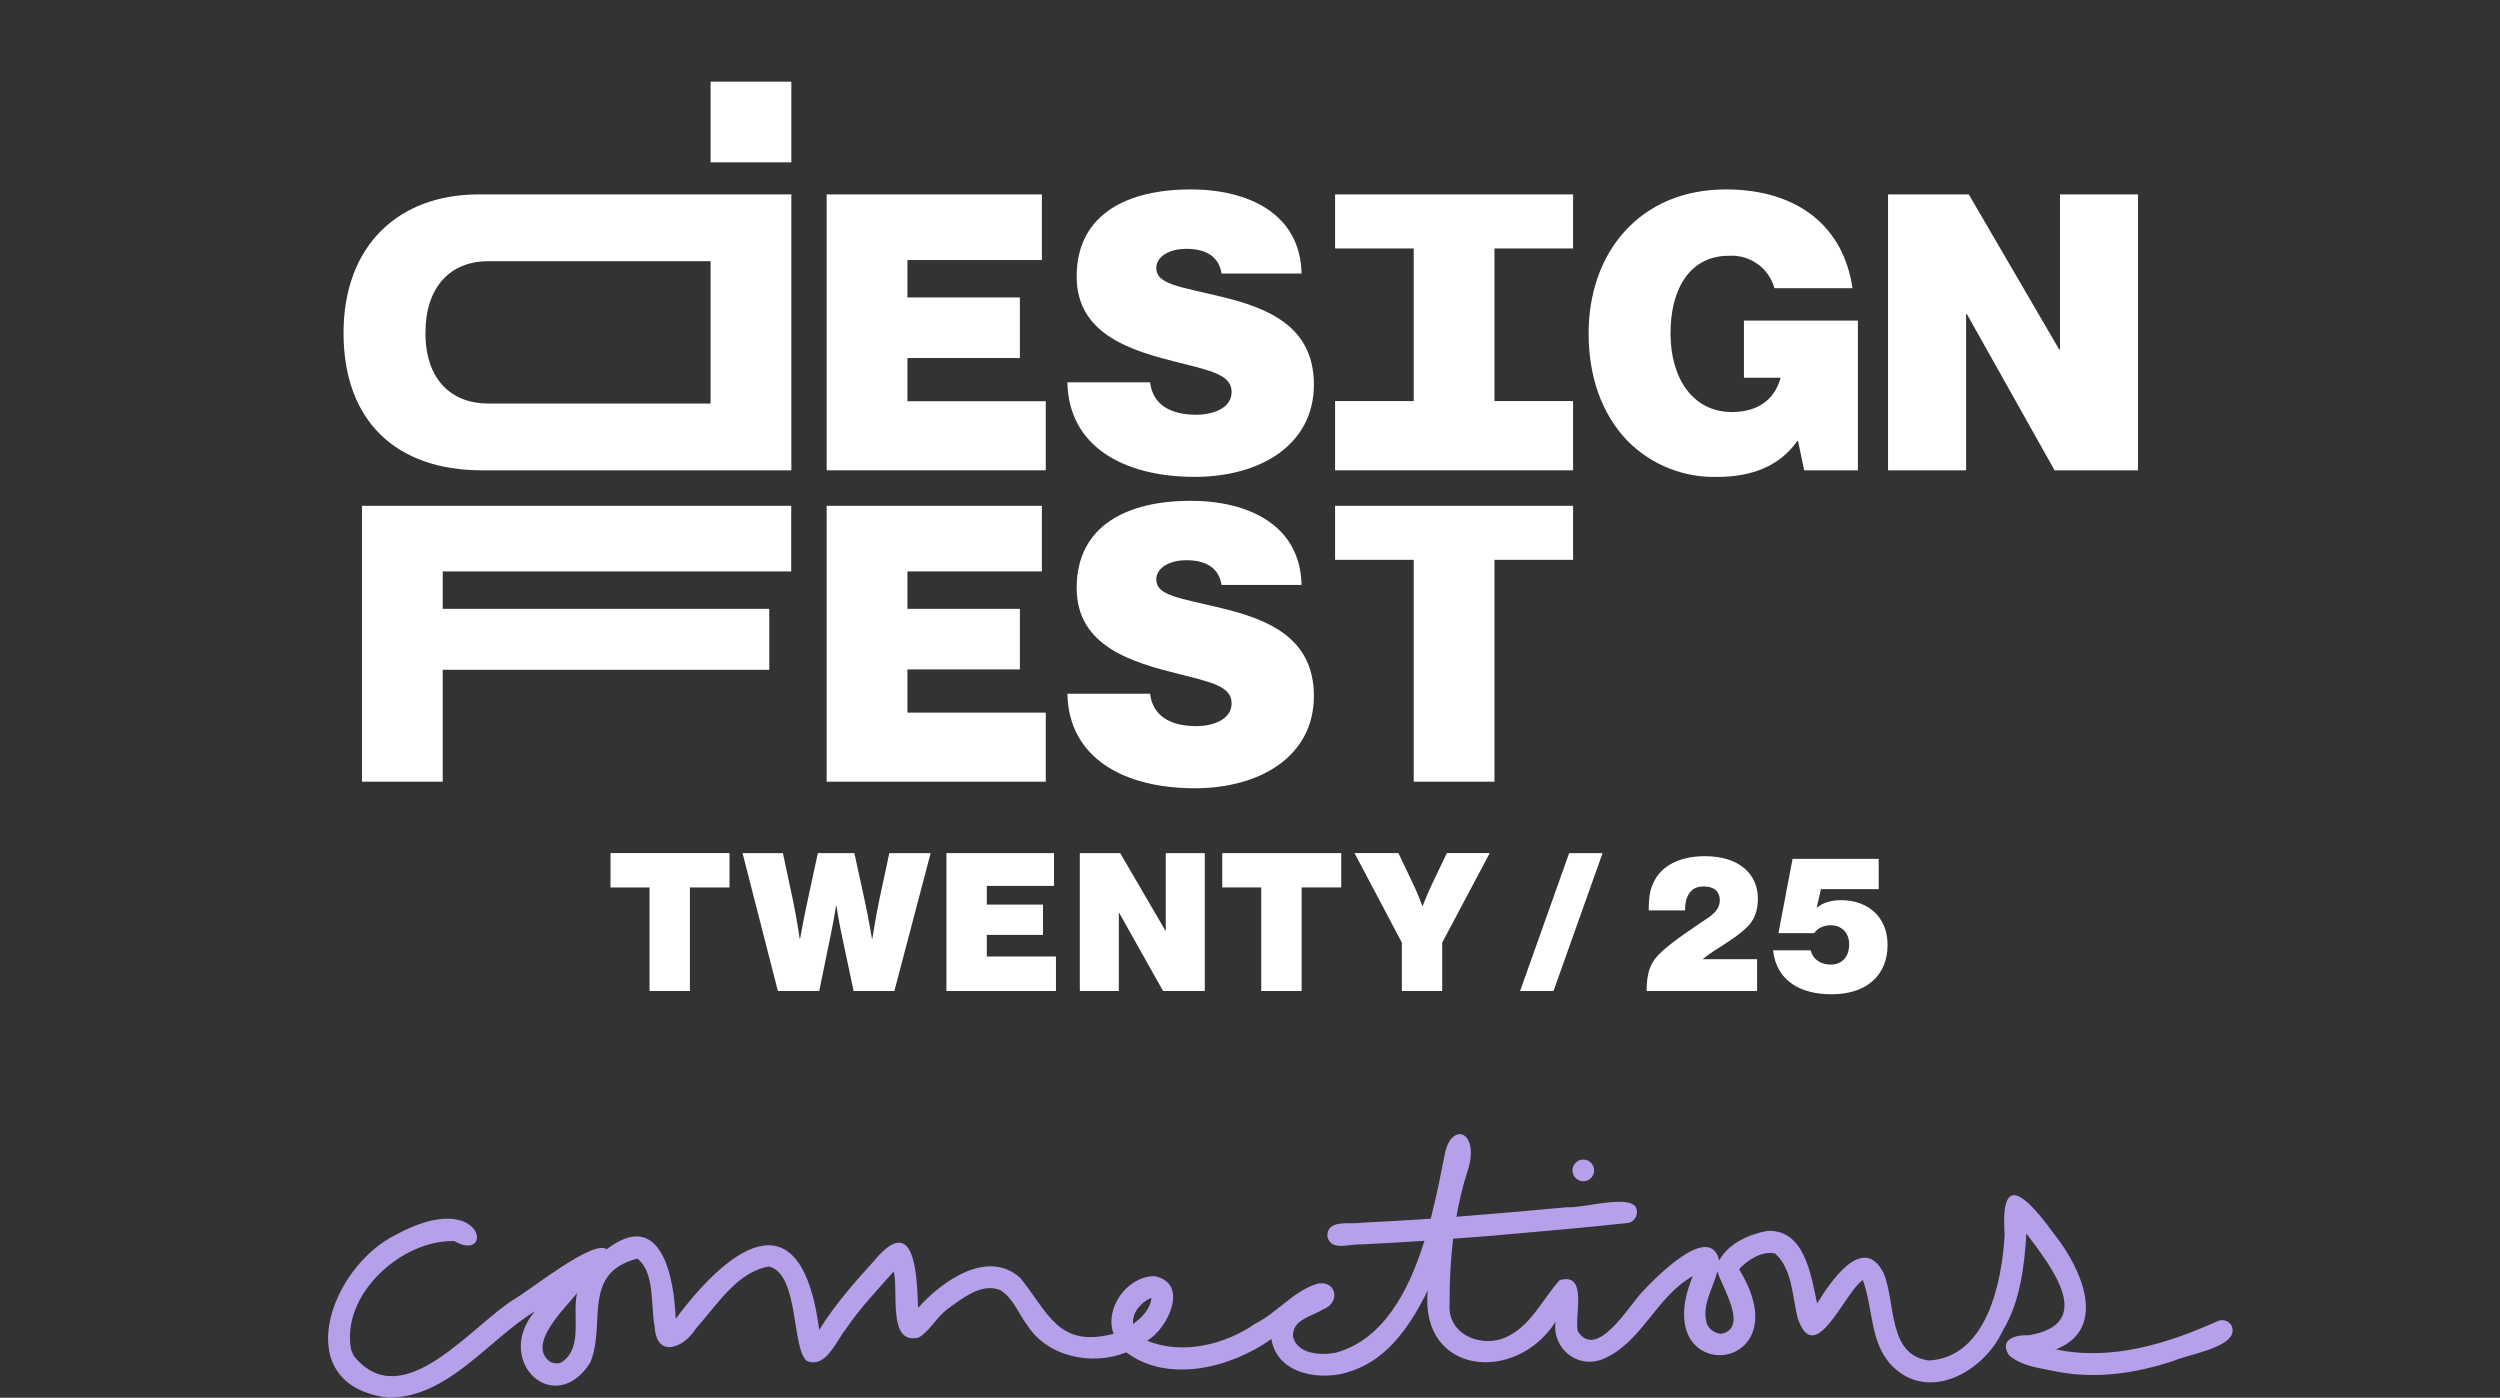 <svg width="939" height="525" viewBox="0 0 939 525" fill="none" xmlns="http://www.w3.org/2000/svg">
<rect x="0" y="0" width="939" height="525" fill="#333333" stroke="none"/>
<g clip-path="url(#clip0_81_537)">
<path d="M229.315 320.424H274.001V333.32H259.129V372.223H243.967V333.32H229.312L229.315 320.424Z" fill="white"/>
<path d="M278.897 320.425H294.06L297.833 338.175C299.066 343.824 300.373 352.592 300.373 352.592H300.518C300.518 352.592 301.896 344.842 303.202 338.9L307.193 320.425H320.904L324.892 338.755C326.198 344.766 327.504 352.589 327.504 352.589H327.65C327.65 352.589 329.028 343.824 330.259 338.03L334.032 320.425H349.557L335.921 372.224H320.614L315.97 350.273C315.03 345.781 314.159 340.204 314.159 340.204H314.011C314.011 340.204 313.14 345.781 312.2 350.273L307.701 372.224H292.176L278.897 320.425Z" fill="white"/>
<path d="M355.484 320.425H395.889V332.74H370.646V339.769H391.753V351.143H370.646V359.259H396.614V372.227H355.484V320.428V320.425Z" fill="white"/>
<path d="M405.58 320.425H420.742L437.718 349.549H437.864V320.425H452.518V372.224H436.848L420.382 342.885H420.234V372.224H405.583L405.58 320.425Z" fill="white"/>
<path d="M459.074 320.425H503.76V333.32H488.888V372.224H473.726V333.32H459.072V320.425H459.074Z" fill="white"/>
<path d="M526.535 354.039L508.764 320.422H525.232L530.744 331.943C532.628 335.856 534.224 340.274 534.224 340.274H534.369C534.369 340.274 536.038 335.856 537.925 331.943L543.439 320.422H559.542L541.698 354.039V372.221H526.535V354.039Z" fill="white"/>
<path d="M589.376 320.425H601.923L583.499 372.224H570.948L589.376 320.425Z" fill="white"/>
<path d="M624.13 357.444C628.991 353.027 636.172 348.389 641.611 344.694C644.368 342.813 645.965 340.781 645.965 338.102C645.965 334.99 643.936 332.961 640.015 332.961C637.623 332.961 635.954 333.616 634.793 335.134C633.487 336.801 632.907 338.685 632.907 341.946H619.271C619.271 336.079 619.849 333.543 621.738 330.21C624.493 325.283 630.805 321.587 640.308 321.587C653.511 321.587 660.256 328.468 660.256 337.526C660.256 341.943 659.023 345.494 656.196 348.244C651.262 353.027 644.952 355.922 639.655 360.128V360.273H659.969V372.226H618.473C618.473 365.128 619.924 361.285 624.13 357.444Z" fill="white"/>
<path d="M665.963 356.937H680.109C680.904 360.412 683.952 362.299 687.58 362.299C691.861 362.299 694.543 359.401 694.543 354.691C694.543 350.415 691.858 347.52 687.504 347.52C684.895 347.52 682.573 348.752 681.409 350.488H667.988L673.285 322.596H705.636V333.969H683.946L682.35 340.926H682.495C683.946 339.546 687.063 338.097 691.492 338.097C701.793 338.097 708.974 344.618 708.974 354.833C708.974 366.493 700.922 373.45 687.937 373.45C676.258 373.45 667.26 368.45 665.957 356.934L665.963 356.937Z" fill="white"/>
<path d="M129.033 125.055C129.033 158.098 148.77 176.648 180.987 176.648H297.229V73.027H179.681C149.786 73.027 129.033 92.157 129.033 125.055ZM266.896 98.099V151.576H183.454C169.522 151.576 159.799 142.591 159.799 125.055C159.799 107.954 168.942 98.099 183.454 98.099H266.896Z" fill="white"/>
<path d="M340.833 134.475H383.063V111.722H340.833V97.665H391.335V73.027H310.502V176.648H392.786V150.707H340.833V134.475Z" fill="white"/>
<path d="M458.671 111.433C443.143 107.664 434.291 106.795 434.291 100.708C434.291 96.505 438.935 93.462 445.61 93.462C453.882 93.462 457.946 97.085 458.816 102.737H488.856C488.421 80.129 468.685 71.144 447.207 71.144C423.842 71.144 404.396 80.129 404.396 103.896C404.396 125.925 425.438 131.867 442.853 136.215C455.624 139.403 462.589 140.997 462.589 147.229C462.589 153.461 455.333 155.779 449.383 155.779C439.37 155.779 432.985 151.866 431.969 143.606H400.913C401.348 167.518 421.81 179.112 448.803 179.112C473.328 179.112 493.5 167.083 493.5 144.475C493.5 122.447 476.086 115.635 458.671 111.433Z" fill="white"/>
<path d="M655.02 141.867H668.807C666.92 148.823 661.551 154.765 650.522 154.765C635.864 154.765 627.447 142.156 627.447 125.2C627.447 108.244 634.849 96.07 649.361 96.07C657.238 95.563 664.387 100.647 666.485 108.244H695.8C692.462 85.201 675.337 71.144 648.2 71.144C616.128 71.144 596.682 94.621 596.682 125.2C596.682 141.287 601.471 155.2 611.049 165.344C620.008 174.553 632.448 179.553 645.297 179.112C657.923 179.112 668.517 175.054 675.047 165.634H675.337L677.659 176.648H697.831V120.418H655.02V141.867Z" fill="white"/>
<path d="M773.73 73.027V131.287H773.443L739.481 73.027H709.151V176.648H738.465V117.954H738.756L771.701 176.648H803.044V73.027H773.73Z" fill="white"/>
<path d="M297.229 30.681H266.899V60.97H297.229V30.681Z" fill="white"/>
<path d="M530.991 73.027H501.459V93.317H530.991V150.643H501.459V176.648H530.991H561.321H590.854V150.643H561.321V93.317H590.854V73.027H561.321H530.991Z" fill="white"/>
<path d="M135.956 293.605H166.286V251.574H288.94V228.679H166.286V214.63H297.186V189.984H135.956V293.605Z" fill="white"/>
<path d="M340.833 251.432H383.063V228.679H340.833V214.622H391.335V189.984H310.502V293.605H392.786V267.664H340.833V251.432Z" fill="white"/>
<path d="M458.671 228.39C443.143 224.622 434.291 223.752 434.291 217.665C434.291 213.462 438.935 210.419 445.61 210.419C453.882 210.419 457.946 214.042 458.816 219.694H488.856C488.421 197.086 468.685 188.101 447.207 188.101C423.842 188.101 404.396 197.086 404.396 220.853C404.396 242.882 425.438 248.824 442.853 253.172C455.624 256.36 462.589 257.954 462.589 264.186C462.589 270.418 455.333 272.736 449.383 272.736C439.37 272.736 432.985 268.823 431.969 260.563H400.913C401.348 284.475 421.81 296.069 448.803 296.069C473.328 296.069 493.5 284.041 493.5 261.432C493.5 239.404 476.086 232.592 458.671 228.39Z" fill="white"/>
<path d="M530.991 189.984H501.459V210.274H530.991V293.605H561.321V210.274H590.854V189.984H561.321H530.991Z" fill="white"/>
<path d="M838.146 497.85C837.009 495.908 834.513 495.302 832.568 496.386C813.859 504.797 792.747 511.22 772.174 506.826C792.024 499.053 781.587 476.302 772.041 464.181C763.287 452.207 751.027 437.097 752.951 463.656C751.953 481.438 746.386 509.71 724.528 511.009C708.8 509.035 712.166 488.983 707.415 478.024C699.61 463.085 687.351 481.751 682.501 489.58C680.24 479.085 677.86 461.572 663.768 462.343C656.878 463.601 649.201 467.053 645.718 473.442C642.258 458.827 621.773 479.966 616.845 485.221C611.832 490.421 599.854 510.991 592.665 500.119C591.167 494.287 596.693 477.83 585.841 480.795C579.581 487.618 575.505 497.128 566.839 501.655C557.481 506.907 543.5 501.705 544.464 489.737C544.438 481.563 544.809 473.363 545.785 465.247C551.386 464.833 556.988 464.442 562.584 463.952C570.624 463.271 578.658 462.537 586.694 461.795C594.908 461.03 603.125 460.285 611.324 459.358C613.536 459.108 615.103 456.923 614.807 454.764C614.523 447.694 594.183 454.036 588.642 453.427C574.78 454.726 560.906 455.929 547.024 457.004C547.985 451.555 549.23 446.161 550.884 440.865C556.611 424.947 545.007 420.591 542.624 433.744C541.213 440.819 539.602 449.196 537.382 457.752C529.032 458.314 519.692 458.833 511.115 459.265C506.869 459.972 498.281 457.848 498.562 464.416C499.877 470.259 507.226 467.01 511.431 467.407C519.303 467.018 527.168 466.558 535.028 466.039C529.116 485.053 519.518 503.174 501.673 508.105C495.976 509.154 487.074 508.675 485.577 501.766L485.643 501.85C485.408 495.606 492.545 494.577 496.786 491.864C504.123 489.241 501.668 479.867 493.956 482.453C485.379 485.401 479.659 493.079 471.54 497.119C460.085 505.093 444.086 509.023 430.825 503.554C438.758 499.064 446.832 481.737 433.553 479.325C423.392 479.372 414.74 491.325 418.249 500.986C397.473 506.345 393.88 493.218 383.269 480.047C370.983 468.847 353.655 481.314 344.812 491.258C344.429 479.566 343.857 454.743 328.303 473.578C320.867 481.757 313.567 490.076 307.707 499.484C301.252 450.346 275.899 465.705 253.783 495.36C253.228 479.798 248.37 453.506 227.861 469.233C222.988 465.369 199.458 484.276 193.56 487.719C177.251 497.589 151.466 531.742 133.074 509.516C133.074 509.505 132.807 509.049 132.56 508.58C132.275 507.974 132.035 507.345 131.834 506.707C128.148 486.166 150.72 465.743 170.509 466.143L170.5 466.082C185.88 475.015 181.974 445.726 148.889 463.688C123.89 475.726 107.75 520.435 146.065 525.003C168.445 524.753 183.094 503.507 200.834 492.551C185.242 511.342 208.302 532.779 221.682 511.826C227.832 497.212 218.164 478.314 239.375 472.72C246.088 477.879 244.367 490.531 245.891 498.348C246.669 510.415 256.923 506.287 261.463 498.887C269.2 490.354 276.709 477.812 288.76 475.691C300.233 478.294 297.226 506.435 303.063 511.194C310.22 514.026 313.979 503.826 317.575 499.38C322.869 491.45 329.275 484.833 335.649 477.583C337.654 484.407 333.132 505.371 345.061 502.386C349.363 499.812 351.719 494.829 355.739 491.786C361.205 487.835 368.632 481.688 375.685 484.557C380.485 487.508 382.343 493.003 385.57 497.348C393.186 509.658 410.05 513.136 423.032 507.945C438.888 519.823 462.592 513.615 477.551 502.925C479.638 516.574 497.003 519.014 507.919 514.838C521.654 510.174 530.181 497.102 536.262 484.664C533.168 516.516 569.431 519.855 584.288 496.415C582.817 506.589 592.708 514.42 602.246 510.386C616.737 504.183 622.104 486.934 635.821 479.311C618.273 521.629 677.868 516.87 653.204 476.717C656.376 473.221 661.986 469.581 666.903 470.876L666.784 470.882C673.227 476.647 673.178 487.027 675.187 494.98C681.627 514.357 692.842 485.253 699.683 480.789C703.596 491.293 702.255 504.241 710.532 512.881C724.275 526.991 745.065 515.261 752.104 500.047C758.774 489.001 760.312 475.957 761.116 463.323C770.201 475.47 787.682 497.206 762.053 501.525C757.154 501.273 750.603 503.076 754.629 509.105C759.546 513.252 766.601 513.919 772.72 515.212C787.455 518.029 802.325 515.8 816.433 511.128C821.573 508.707 841.818 505.844 838.138 497.844L838.146 497.85ZM210.885 511.704C210.415 511.896 209.942 512.075 209.431 512.093C208.502 512.104 207.62 511.902 206.743 511.557C197.539 505.145 212.226 491.43 216.751 485.708C214.815 493.974 219.194 506.357 210.885 511.704ZM425.63 497.247C425.389 495.334 425.952 493.487 427.023 491.873C428.271 490.183 430.346 488.128 432.503 487.528C432.062 491.65 428.875 494.957 425.63 497.247ZM640.929 496.853C640.964 496.951 640.999 497.05 641.034 497.151C641.016 497.116 640.993 497.082 640.976 497.047C640.996 497.061 640.961 496.954 640.929 496.853ZM646.479 500.989C644.917 500.893 643.451 500.195 642.348 499.093C641.875 498.626 641.507 498.055 641.199 497.453C638.845 490.734 643.419 483.914 645.068 477.496C646.58 483.198 657 498.876 646.479 500.989Z" fill="#B7A0EA"/>
<path d="M594.69 443.683C596.917 443.683 598.765 441.822 598.765 439.605C598.765 437.387 596.914 435.526 594.69 435.526C592.467 435.526 590.615 437.387 590.615 439.605C590.615 441.822 592.467 443.683 594.69 443.683Z" fill="#B7A0EA"/>
</g>
<defs>
<clipPath id="clip0_81_537">
<rect width="939" height="525" fill="white"/>
</clipPath>
</defs>
</svg>
